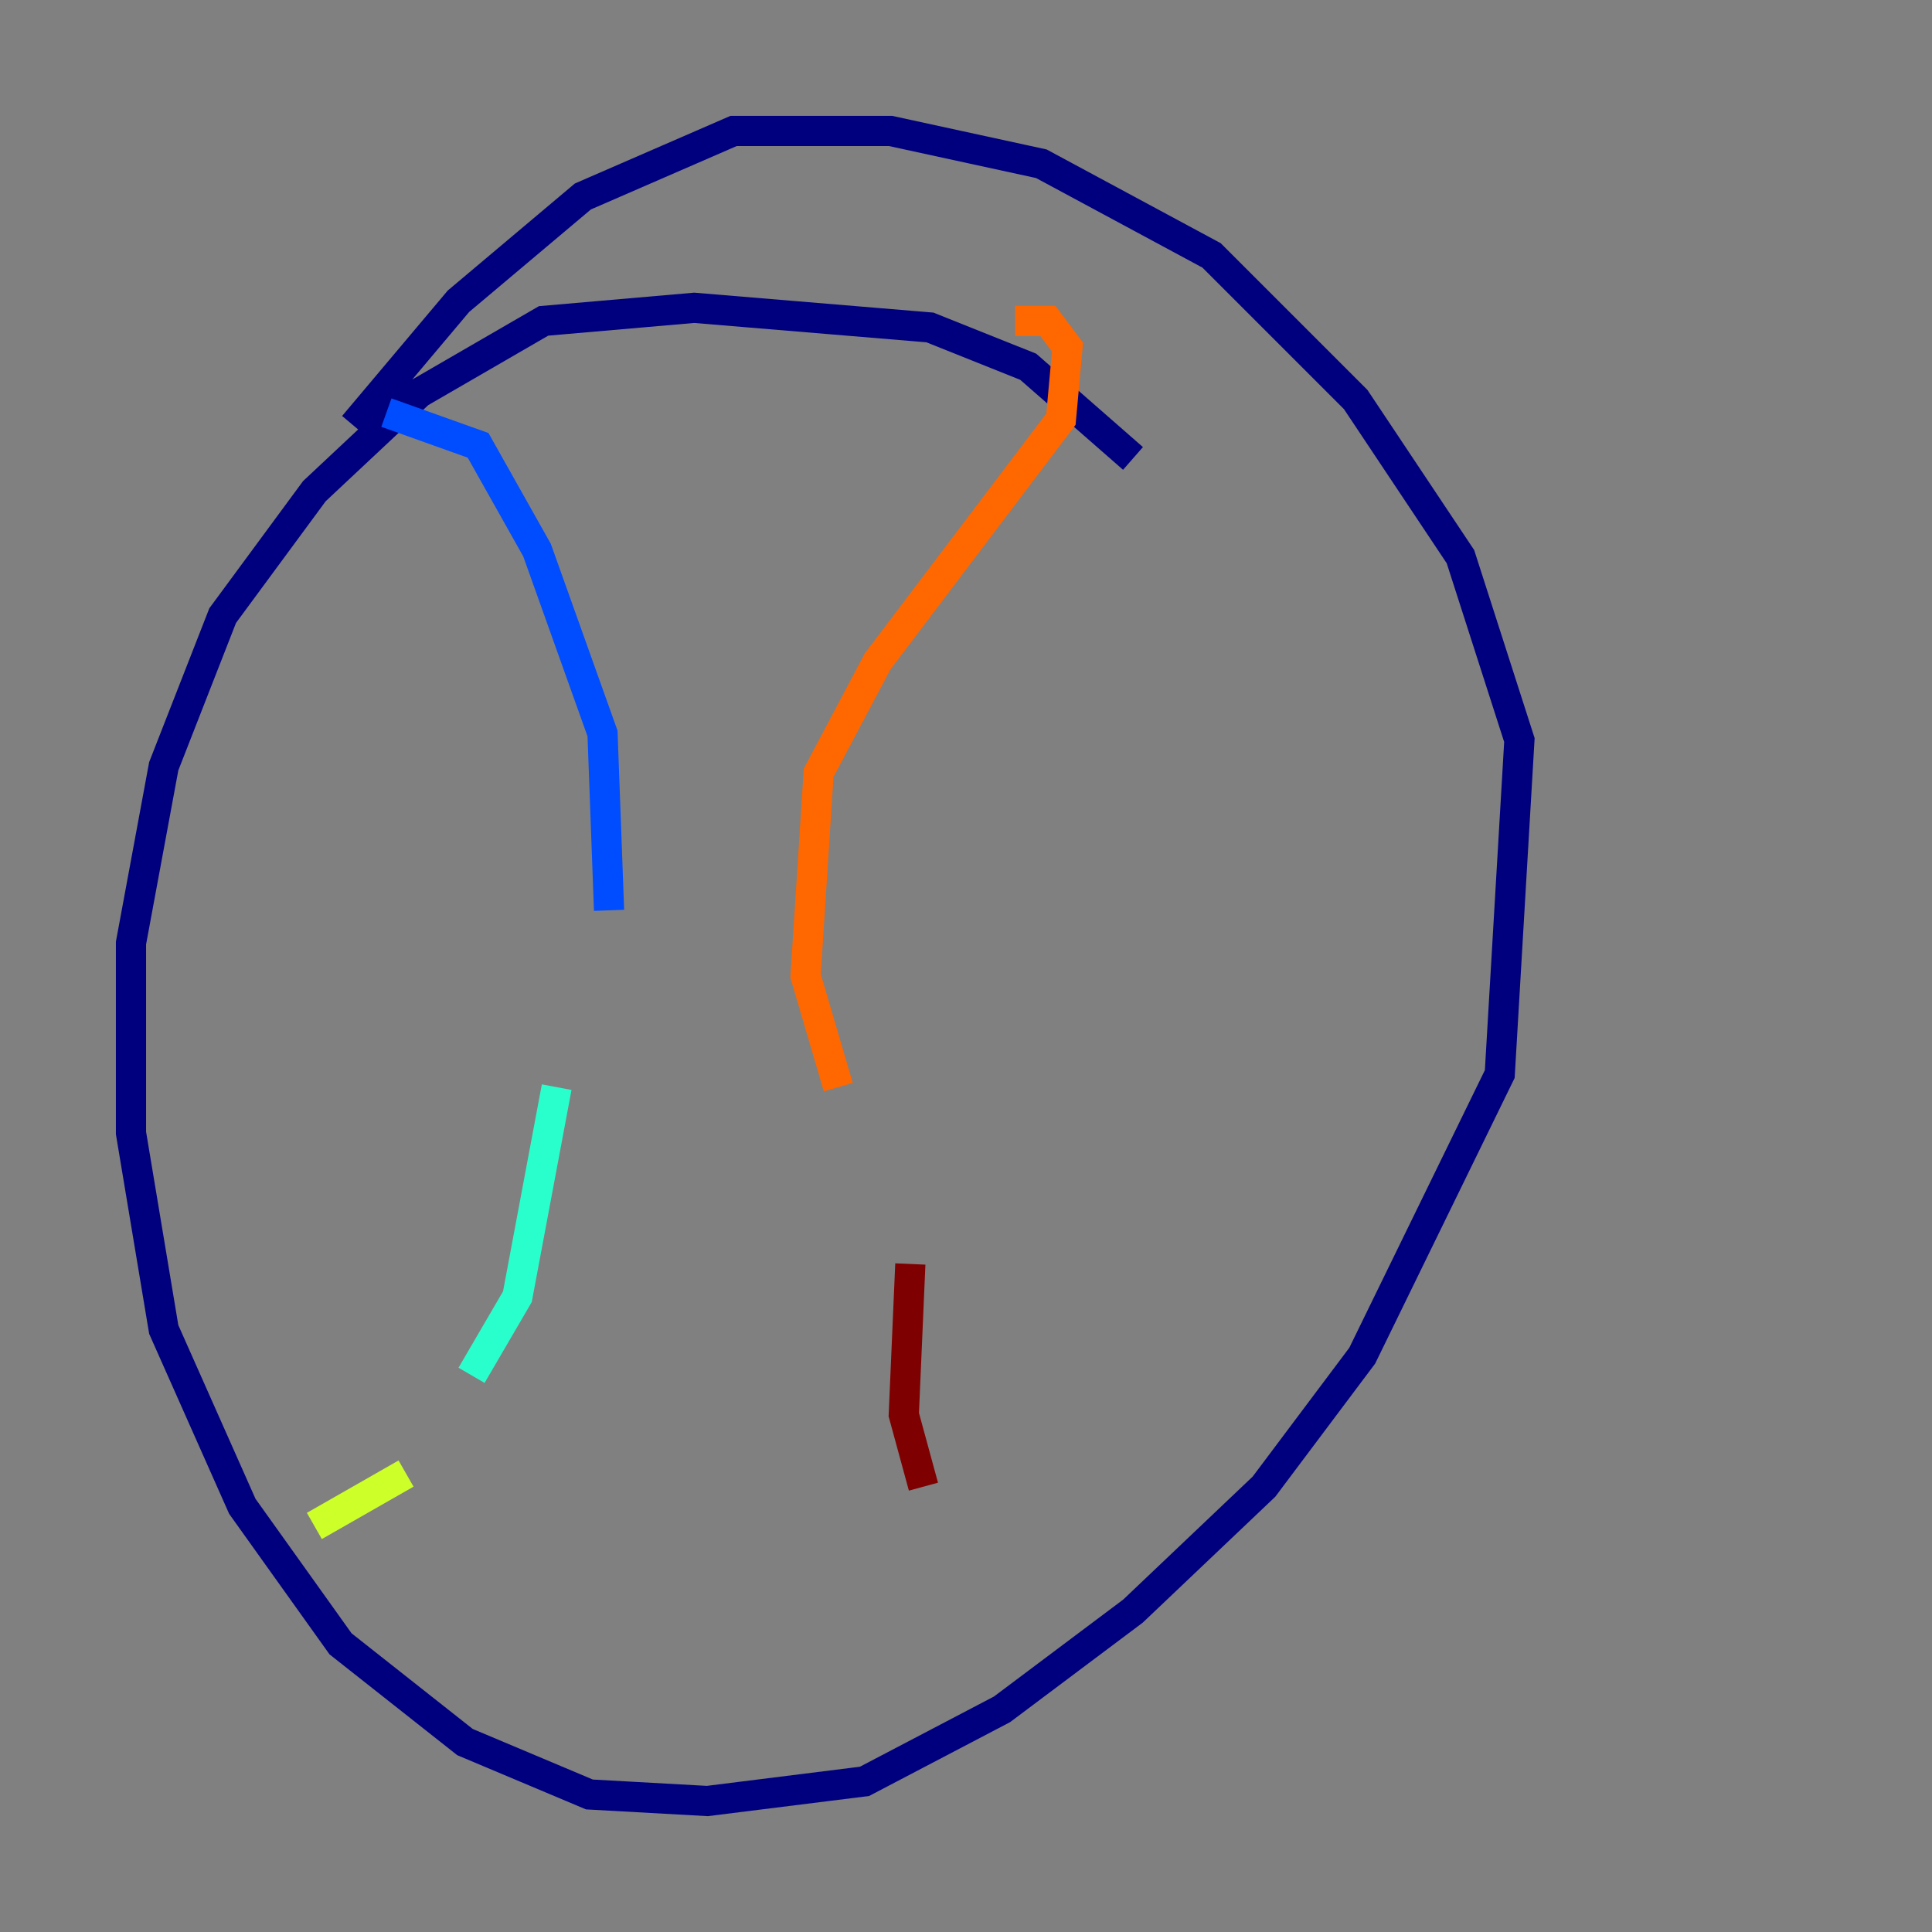 <?xml version="1.0" encoding="utf-8" ?>
<svg baseProfile="tiny" height="128" version="1.2" viewBox="0,0,128,128" width="128" xmlns="http://www.w3.org/2000/svg" xmlns:ev="http://www.w3.org/2001/xml-events" xmlns:xlink="http://www.w3.org/1999/xlink"><rect x="0" y="0" width="128" height="128" fill="#808080" stroke="none"/><defs /><polyline fill="none" points="75.064,30.373 68.122,24.298 61.614,21.695 45.993,20.393 36.014,21.261 27.77,26.034 20.827,32.542 14.752,40.786 10.848,50.766 8.678,62.481 8.678,75.064 10.848,88.081 16.054,99.797 22.563,108.909 30.807,115.417 39.051,118.888 46.861,119.322 57.275,118.02 66.386,113.248 75.064,106.739 83.742,98.495 90.251,89.817 99.363,71.159 100.664,49.031 96.759,36.881 89.817,26.468 80.271,16.922 68.99,10.848 59.01,8.678 48.597,8.678 38.617,13.017 30.373,19.959 23.43,28.203" stroke="#00007f" stroke-width="2" /><polyline fill="none" points="25.6,27.336 31.675,29.505 35.58,36.447 39.919,48.597 40.352,60.312" stroke="#004cff" stroke-width="2" /><polyline fill="none" points="36.881,72.027 34.278,85.912 31.241,91.119" stroke="#29ffcd" stroke-width="2" /><polyline fill="none" points="26.902,97.627 20.827,101.098" stroke="#cdff29" stroke-width="2" /><polyline fill="none" points="67.254,21.261 69.424,21.261 70.725,22.997 70.291,27.77 58.142,43.824 54.237,51.2 53.37,64.651 55.539,72.027" stroke="#ff6700" stroke-width="2" /><polyline fill="none" points="60.312,83.742 59.878,93.722 61.18,98.495" stroke="#7f0000" stroke-width="2" /></svg>
